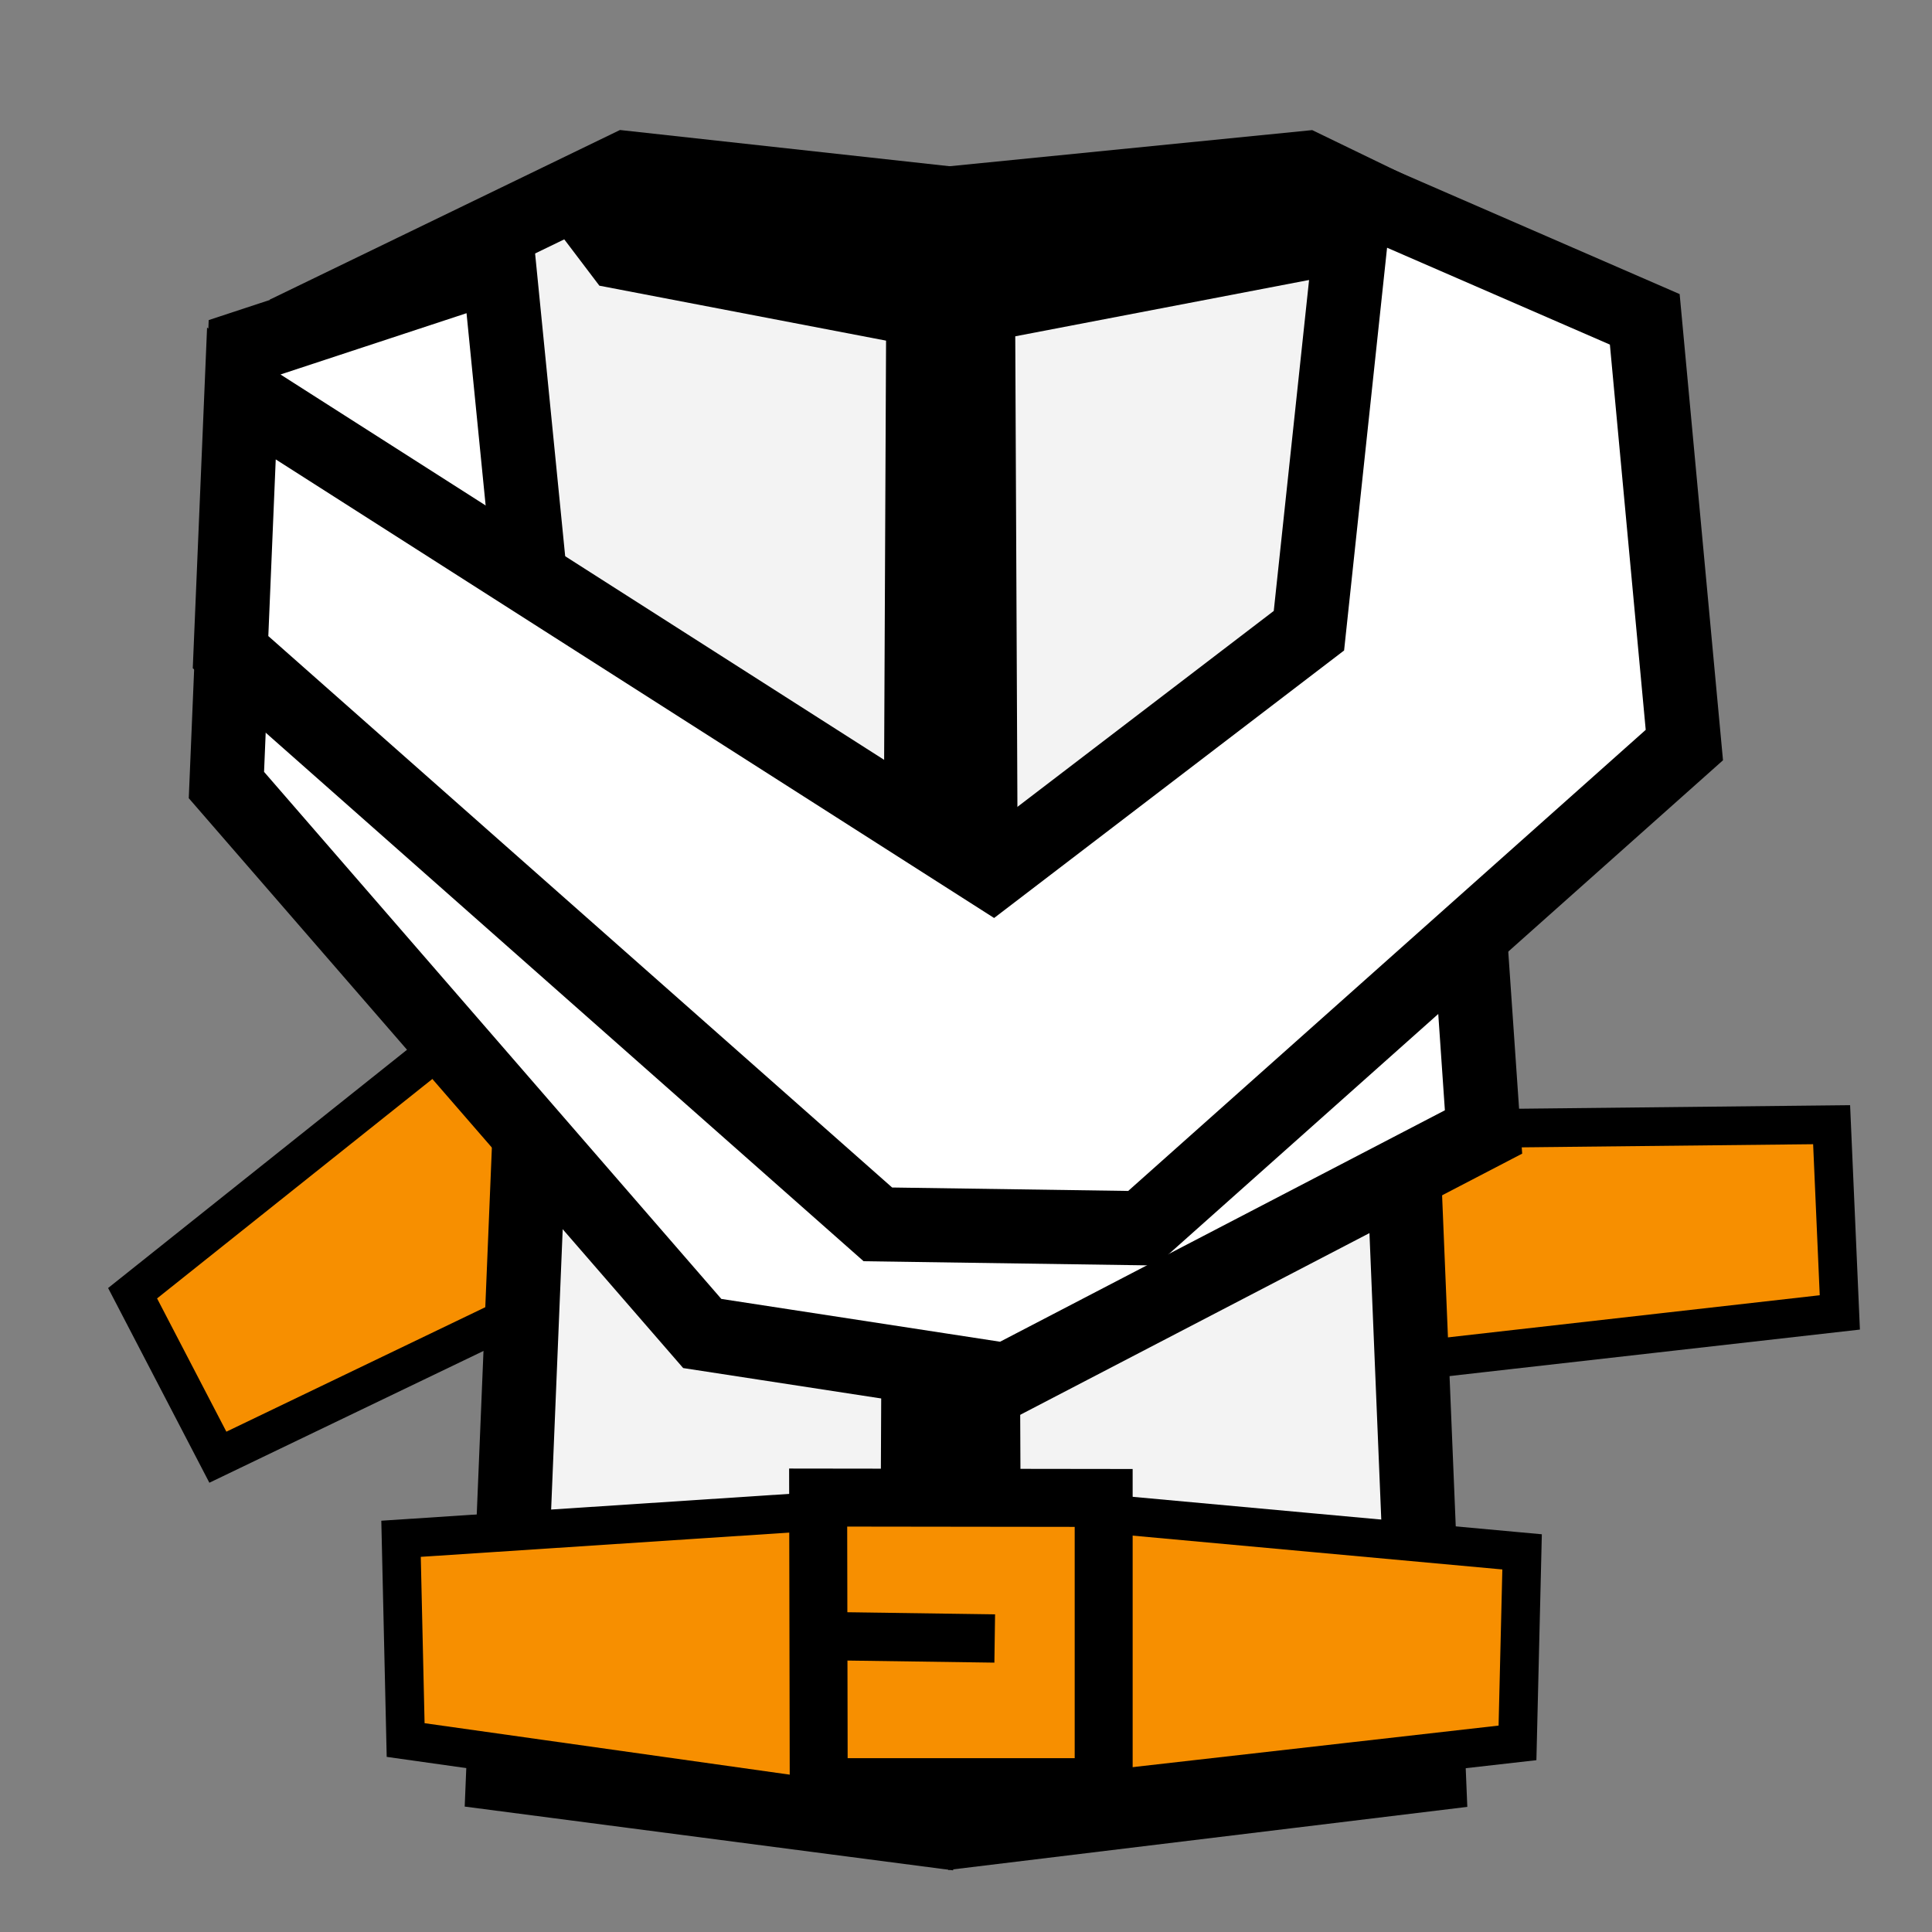 <?xml version="1.0" encoding="UTF-8" standalone="no"?>
<!-- Created with Inkscape (http://www.inkscape.org/) -->

<svg
   xmlns:dc="http://purl.org/dc/elements/1.1/"
   xmlns:cc="http://creativecommons.org/ns#"
   xmlns:rdf="http://www.w3.org/1999/02/22-rdf-syntax-ns#"
   xmlns:svg="http://www.w3.org/2000/svg"
   xmlns="http://www.w3.org/2000/svg"
   xmlns:sodipodi="http://sodipodi.sourceforge.net/DTD/sodipodi-0.dtd"
   xmlns:inkscape="http://www.inkscape.org/namespaces/inkscape"
   width="100mm"
   height="100mm"
   viewBox="0 0 100 100"
   version="1.1"
   id="svg8"
   inkscape:version="0.92.3 (2405546, 2018-03-11)"
   sodipodi:docname="straitjacket_small.svg"
   inkscape:export-filename="C:\Users\ManuelBarkhau\Dropbox\projects\straitjacket\straitjacket_small_256.png"
   inkscape:export-xdpi="65.019997"
   inkscape:export-ydpi="65.019997">
  <rect x="0" y="0" width="100" height="100" fill="#808080" stroke="none"/>
  <defs
     id="defs2" />
  <sodipodi:namedview
     id="base"
     pagecolor="#ffffff"
     bordercolor="#666666"
     borderopacity="1.0"
     inkscape:pageopacity="0.0"
     inkscape:pageshadow="2"
     inkscape:zoom="2"
     inkscape:cx="321.88214"
     inkscape:cy="140.73795"
     inkscape:document-units="mm"
     inkscape:current-layer="layer5"
     showgrid="false"
     inkscape:window-width="2560"
     inkscape:window-height="1377"
     inkscape:window-x="-8"
     inkscape:window-y="-8"
     inkscape:window-maximized="1" />
  <g
     inkscape:groupmode="layer"
     id="layer6"
     inkscape:label="backstraps">
    <path
       transform="translate(0,-197)"
       style="display:inline;fill:#f78f00;fill-opacity:1;stroke:#000000;stroke-width:2;stroke-linecap:butt;stroke-linejoin:miter;stroke-miterlimit:4;stroke-dasharray:none;stroke-opacity:1"
       d="m 94.804,255.214 -28.472,0.304 1.75,12.488 27.147,-3.076 z"
       id="path843-6-1"
       inkscape:connector-curvature="0"
       sodipodi:nodetypes="ccccc" />
    <path
       style="display:inline;fill:#f78f00;fill-opacity:1;stroke:#000000;stroke-width:2;stroke-linecap:butt;stroke-linejoin:miter;stroke-miterlimit:4;stroke-dasharray:none;stroke-opacity:1"
       d="m 6.863,66.937 20.093,-16.017 9.911,12.203 -25.59,12.302 z"
       id="path843-6"
       inkscape:connector-curvature="0"
       sodipodi:nodetypes="ccccc" />
  </g>
  <g
     inkscape:label="jacket"
     inkscape:groupmode="layer"
     id="layer1"
     transform="translate(0,-197)"
     style="display:inline">
    <path
       sodipodi:nodetypes="ccccccc"
       inkscape:connector-curvature="0"
       id="path831"
       d="m 47.427,291.625 -21.385,-2.792 2.204,-53.456 -11.663,-22.006 15.846,-7.675 15.385,1.691 z"
       style="fill:#f3f3f3;fill-opacity:1;stroke:#000000;stroke-width:3.837;stroke-linecap:butt;stroke-linejoin:miter;stroke-miterlimit:4;stroke-dasharray:none;stroke-opacity:1" />
    <path
       style="fill:#f3f3f3;fill-opacity:1;stroke:#000000;stroke-width:3.837;stroke-linecap:butt;stroke-linejoin:miter;stroke-miterlimit:4;stroke-dasharray:none;stroke-opacity:1"
       d="M 50.985,291.625 73.958,288.833 71.754,235.377 83.417,213.371 67.571,205.697 50.599,207.388 Z"
       id="path820"
       inkscape:connector-curvature="0"
       sodipodi:nodetypes="ccccccc" />
    <path
       sodipodi:nodetypes="ccc"
       inkscape:connector-curvature="0"
       id="path833"
       d="m 49.151,212.332 -16.501,-3.163 -1.226,-1.618"
       style="fill:none;stroke:#000000;stroke-width:5.755;stroke-linecap:butt;stroke-linejoin:miter;stroke-miterlimit:4;stroke-dasharray:none;stroke-opacity:1" />
    <path
       style="fill:none;stroke:#000000;stroke-width:5.755;stroke-linecap:butt;stroke-linejoin:miter;stroke-miterlimit:4;stroke-dasharray:none;stroke-opacity:1"
       d="m 50.849,211.803 16.501,-3.163 1.226,-1.618"
       id="path826"
       inkscape:connector-curvature="0"
       sodipodi:nodetypes="ccc" />
  </g>
  <g
     inkscape:groupmode="layer"
     id="layer3"
     inkscape:label="straps"
     transform="translate(0,-197)"
     style="display:inline">
    <path
       style="display:inline;fill:#f78f00;fill-opacity:1;stroke:#000000;stroke-width:2;stroke-linecap:butt;stroke-linejoin:miter;stroke-miterlimit:4;stroke-dasharray:none;stroke-opacity:1"
       d="m 43.216,275.169 -22.458,1.478 0.238,10.417 21.521,3.033 z"
       id="path843-2"
       inkscape:connector-curvature="0"
       sodipodi:nodetypes="ccccc" />
    <path
       style="fill:#f78f00;fill-opacity:1;stroke:#000000;stroke-width:2;stroke-linecap:butt;stroke-linejoin:miter;stroke-miterlimit:4;stroke-dasharray:none;stroke-opacity:1"
       d="m 56.854,275.317 21.929,2.007 -0.238,9.887 -22.05,2.504 z"
       id="path843"
       inkscape:connector-curvature="0"
       sodipodi:nodetypes="ccccc" />
    <path
       style="fill:#f78f00;fill-opacity:1;stroke:#000000;stroke-width:3;stroke-linecap:butt;stroke-linejoin:miter;stroke-miterlimit:4;stroke-dasharray:none;stroke-opacity:1"
       d="m 57.126,274.533 -10e-7,14.971 -14.749,-8e-5 -0.029,-14.99 z"
       id="path839"
       inkscape:connector-curvature="0"
       sodipodi:nodetypes="ccccc" />
    <path
       style="fill:none;stroke:#000000;stroke-width:2.5;stroke-linecap:butt;stroke-linejoin:miter;stroke-miterlimit:4;stroke-dasharray:none;stroke-opacity:1"
       d="m 42.308,281.678 9.179,0.13"
       id="path841"
       inkscape:connector-curvature="0"
       sodipodi:nodetypes="cc" />
  </g>
  <g
     inkscape:groupmode="layer"
     id="layer5"
     inkscape:label="lower arms"
     style="display:inline">
    <path
       sodipodi:nodetypes="ccccccccccc"
       inkscape:connector-curvature="0"
       id="path835"
       d="m 12.664,17.974 -0.945,22.659 24.629,28.388 15.744,2.418 24.695,-12.849 -1.402,-20.358 -20.481,14.412 -11.881,-1.391 -15.384,-19.308 -1.819,-18.305 z"
       style="fill:#ffffff;fill-opacity:1;stroke:#000000;stroke-width:3.837;stroke-linecap:butt;stroke-linejoin:miter;stroke-miterlimit:4;stroke-dasharray:none;stroke-opacity:1"
       inkscape:export-xdpi="65.019997"
       inkscape:export-ydpi="65.019997" />
  </g>
  <g
     inkscape:groupmode="layer"
     id="layer4"
     inkscape:label="top_arm"
     style="display:inline">
    <path
       style="fill:#ffffff;fill-opacity:1;stroke:#000000;stroke-width:3.837;stroke-linecap:butt;stroke-linejoin:miter;stroke-miterlimit:4;stroke-dasharray:none;stroke-opacity:1"
       d="M 85.133,16.529 87.182,38.564 59.114,63.572 45.438,63.373 11.933,33.755 12.495,20.368 51.356,45.176 67.75,32.645 70.164,10.021 Z"
       id="path828"
       inkscape:connector-curvature="0"
       sodipodi:nodetypes="cccccccccc" />
  </g>
  <g
     inkscape:groupmode="layer"
     id="layer2"
     inkscape:label="crop overlay"
     style="display:none"
     sodipodi:insensitive="true">
    <ellipse
       style="fill:none;fill-opacity:1;stroke:#000001;stroke-width:6.478;stroke-miterlimit:4;stroke-dasharray:none;stroke-opacity:1"
       id="path816"
       cx="50"
       cy="50"
       rx="53.389"
       ry="53.527" />
  </g>
</svg>
